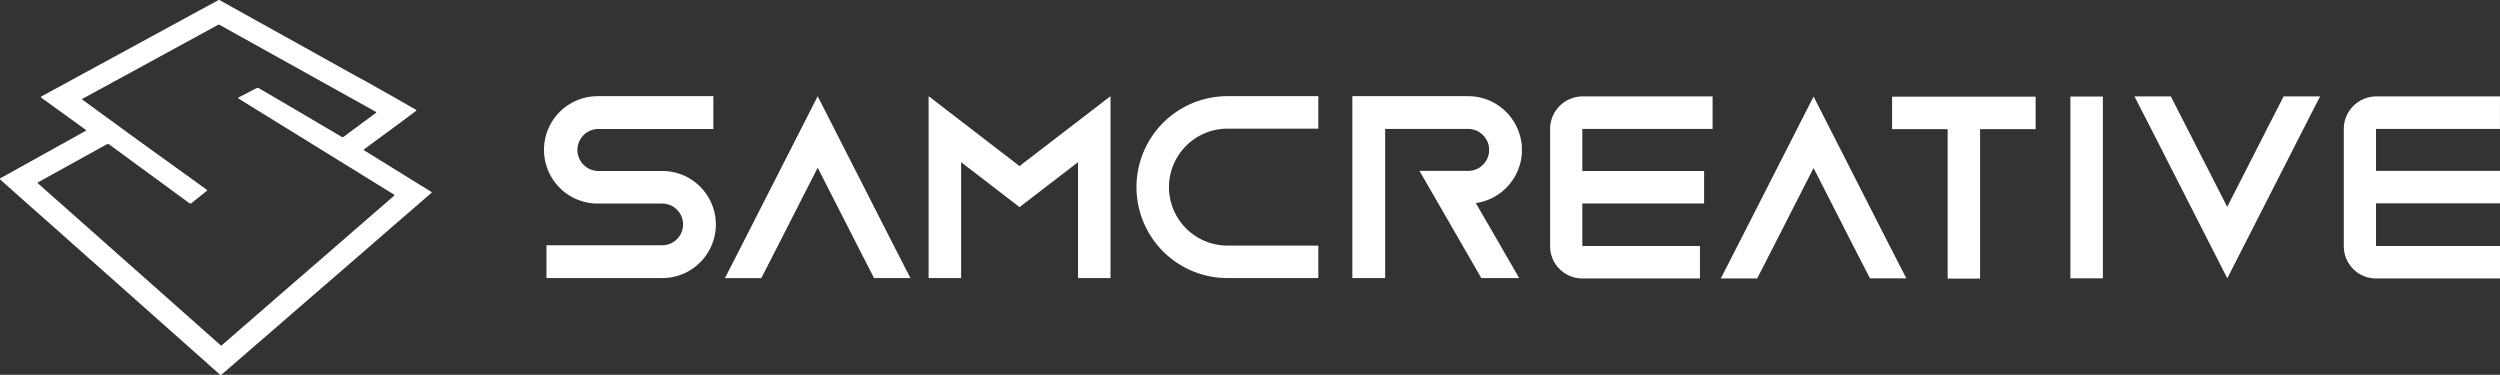 <svg id="HORIZONTAL_copia" data-name="HORIZONTAL copia" xmlns="http://www.w3.org/2000/svg" viewBox="0 0 990.24 148.45"><rect x="0" y="0" width="990.24" height="148.45" fill="#333333" stroke="none"/><defs><style>.cls-1,.cls-2{fill:#fff;}.cls-1{fill-rule:evenodd;}</style></defs><path class="cls-1" d="M2748.22,505.57a1.15,1.15,0,0,1,.6.2l13,7.25,17.7,9.82,15.46,8.62c2.7,1.5,5.37,3,8.09,4.49,3.8,2,7.52,4.19,11.28,6.28s7.75,4.41,11.62,6.62c.69.4.69.4.07.87-3.92,2.91-7.82,5.87-11.78,8.74-2.77,2-5.5,4.07-8.27,6.08-.52.37-.51.38,0,.71L2832,581.32c.7.43.69.42.08.95L2817.37,595l-13.81,12-10,8.65c-3.73,3.23-7.48,6.46-11.21,9.7q-4.93,4.26-9.84,8.54l-9.6,8.29-12.15,10.52c-.44.38-.9.74-1.32,1.15s-.57.27-.89,0c-1.86-1.67-3.74-3.32-5.61-5l-20.76-18.43-13.7-12.17-14.35-12.71c-3.24-2.87-6.45-5.76-9.69-8.62-4.06-3.61-8.14-7.19-12.2-10.8-3.5-3.1-7-6.23-10.48-9.34-.43-.38-.21-.52.14-.72,3.19-1.76,6.37-3.54,9.56-5.31l23.82-13.22c.56-.32.56-.32,0-.71l-17.1-12.36c-.63-.45-.63-.46,0-.82l21.2-11.54,25.21-13.72,17-9.25,6.11-3.3C2747.94,505.68,2748.11,505.62,2748.22,505.57Zm.94,136.86a.64.64,0,0,0,.38-.22l1-.89,11.25-9.76,11.51-10,10.61-9.2,12.36-10.71,11.51-10q4.86-4.22,9.72-8.42c.36-.31.35-.46-.06-.71q-4.07-2.48-8.12-5l-30.67-18.94-22.32-13.78c-.57-.36-.57-.47,0-.77,2.23-1.16,4.48-2.3,6.71-3.47a1,1,0,0,1,1.15,0l15.36,9,17.11,10.08a.92.92,0,0,0,1.17,0q6.24-4.65,12.51-9.27c.37-.26.27-.41-.06-.58-.6-.32-1.19-.65-1.78-1l-19.41-10.81-19.58-10.89-20.79-11.57a.91.91,0,0,0-1,0q-7.2,3.94-14.41,7.86l-20.15,11-18.62,10.15c-.62.34-.63.35,0,.77L2717,561.67l26.1,18.79c.66.48.67.54,0,1-1.88,1.51-3.77,3-5.64,4.51a.72.72,0,0,1-1,0Q2720.8,574.51,2705.1,563a1.24,1.24,0,0,0-1.56-.11c-5.22,2.92-10.46,5.8-15.69,8.69l-11.06,6.11c-.31.16-.46.28-.11.59,2.25,2,4.47,4,6.71,5.95l11.48,10.17,11.44,10.14,12.5,11.07,10.42,9.24,10.47,9.28,9.07,8.05A.58.58,0,0,0,2749.16,642.43Z" transform="translate(-2661.55 -505.57)"/><path class="cls-2" d="M2945.1,594.48a21.24,21.24,0,0,1-9.82,17.9,19.72,19.72,0,0,1-3.15,1.66c-.32.14-.64.27-1,.39a21.11,21.11,0,0,1-7.28,1.28H2878v-13h45.85a8.23,8.23,0,0,0,7.28-4.36,8.23,8.23,0,0,0,0-7.79,8.23,8.23,0,0,0-7.28-4.36h-25.55a21,21,0,0,1-7.33-1.31c-.33-.12-.65-.24-1-.38a19.06,19.06,0,0,1-2.17-1.08,21.27,21.27,0,0,1,0-37,19.06,19.06,0,0,1,2.17-1.08c.33-.14.65-.26,1-.38a21.25,21.25,0,0,1,7.33-1.31h45.8v13h-45.8a8.32,8.32,0,0,0,0,16.63h25.55a21.11,21.11,0,0,1,7.28,1.28c.34.12.66.25,1,.38a19.77,19.77,0,0,1,3.15,1.67,21.21,21.21,0,0,1,9.82,17.89Z" transform="translate(-2661.55 -505.57)"/><path class="cls-2" d="M3022.17,615.71h-14.41l-6.59-12.86L2985.43,572l-15.75,30.88-6.59,12.86h-14.41l6.59-12.86,30.16-59.19,30.15,59.19Z" transform="translate(-2661.55 -505.57)"/><path class="cls-2" d="M3101.42,543.66v72.05h-12.87v-45.9l-23.16,17.8-23.15-17.8v45.9h-12.87V543.66l36,27.69Z" transform="translate(-2661.55 -505.57)"/><path class="cls-2" d="M3124.57,579.69a23.2,23.2,0,0,0,23.16,23.16h36v12.86h-36a36,36,0,0,1,0-72.05h36v12.87h-36A23.2,23.2,0,0,0,3124.57,579.69Z" transform="translate(-2661.55 -505.57)"/><path class="cls-2" d="M3264.35,563.58v2.74a20.42,20.42,0,0,1-1,5.15,21.26,21.26,0,0,1-8.84,11.43,20.11,20.11,0,0,1-3.15,1.66c-.32.14-.65.26-1,.38a21.15,21.15,0,0,1-4.23,1.07l.11.22,4.12,7.12,1,1.7,11.93,20.66h-15l-17-29.48-4.18-7.24-3.31-5.73h19.29a8.33,8.33,0,0,0,8.26-7.39c0-.31,0-.61,0-.92s0-.62,0-.93a8.36,8.36,0,0,0-8.26-7.39h-32.88v59.08h-13V543.66h45.85a21.15,21.15,0,0,1,7.28,1.29c.33.12.66.24,1,.38a21.34,21.34,0,0,1,11.33,11.3,18.21,18.21,0,0,1,.66,1.79A20.41,20.41,0,0,1,3264.35,563.58Z" transform="translate(-2661.55 -505.57)"/><path class="cls-2" d="M3288.3,556.63v16.68h48.24v12.86H3288.3V603h46.59v12.86H3288.3a12.76,12.76,0,0,1-12.76-12.76V556.63a12.9,12.9,0,0,1,12.86-12.87h51.5v12.87Z" transform="translate(-2661.55 -505.57)"/><path class="cls-2" d="M3416.64,615.81h-14.41L3395.64,603l-15.74-30.88L3364.15,603l-6.59,12.86h-14.41l6.59-12.86,30.16-59.19L3410.05,603Z" transform="translate(-2661.55 -505.57)"/><path class="cls-2" d="M3467.85,543.87v12.86h-22v59.18H3433V556.73h-22V543.87Z" transform="translate(-2661.55 -505.57)"/><path class="cls-2" d="M3481.63,615.81v-72h12.86v72Z" transform="translate(-2661.55 -505.57)"/><path class="cls-2" d="M3580.52,543.76l-6.59,12.87-30.16,59.18-30.16-59.18L3507,543.76h14.41l6.58,12.87,15.75,30.88,15.75-30.88,6.59-12.87Z" transform="translate(-2661.55 -505.57)"/><path class="cls-2" d="M3602.68,556.63v16.63h49.11v12.86h-49.11V603h49.11v12.86h-49.11a12.76,12.76,0,0,1-12.76-12.76V556.63a12.9,12.9,0,0,1,12.86-12.87h49v12.87Z" transform="translate(-2661.55 -505.57)"/></svg>